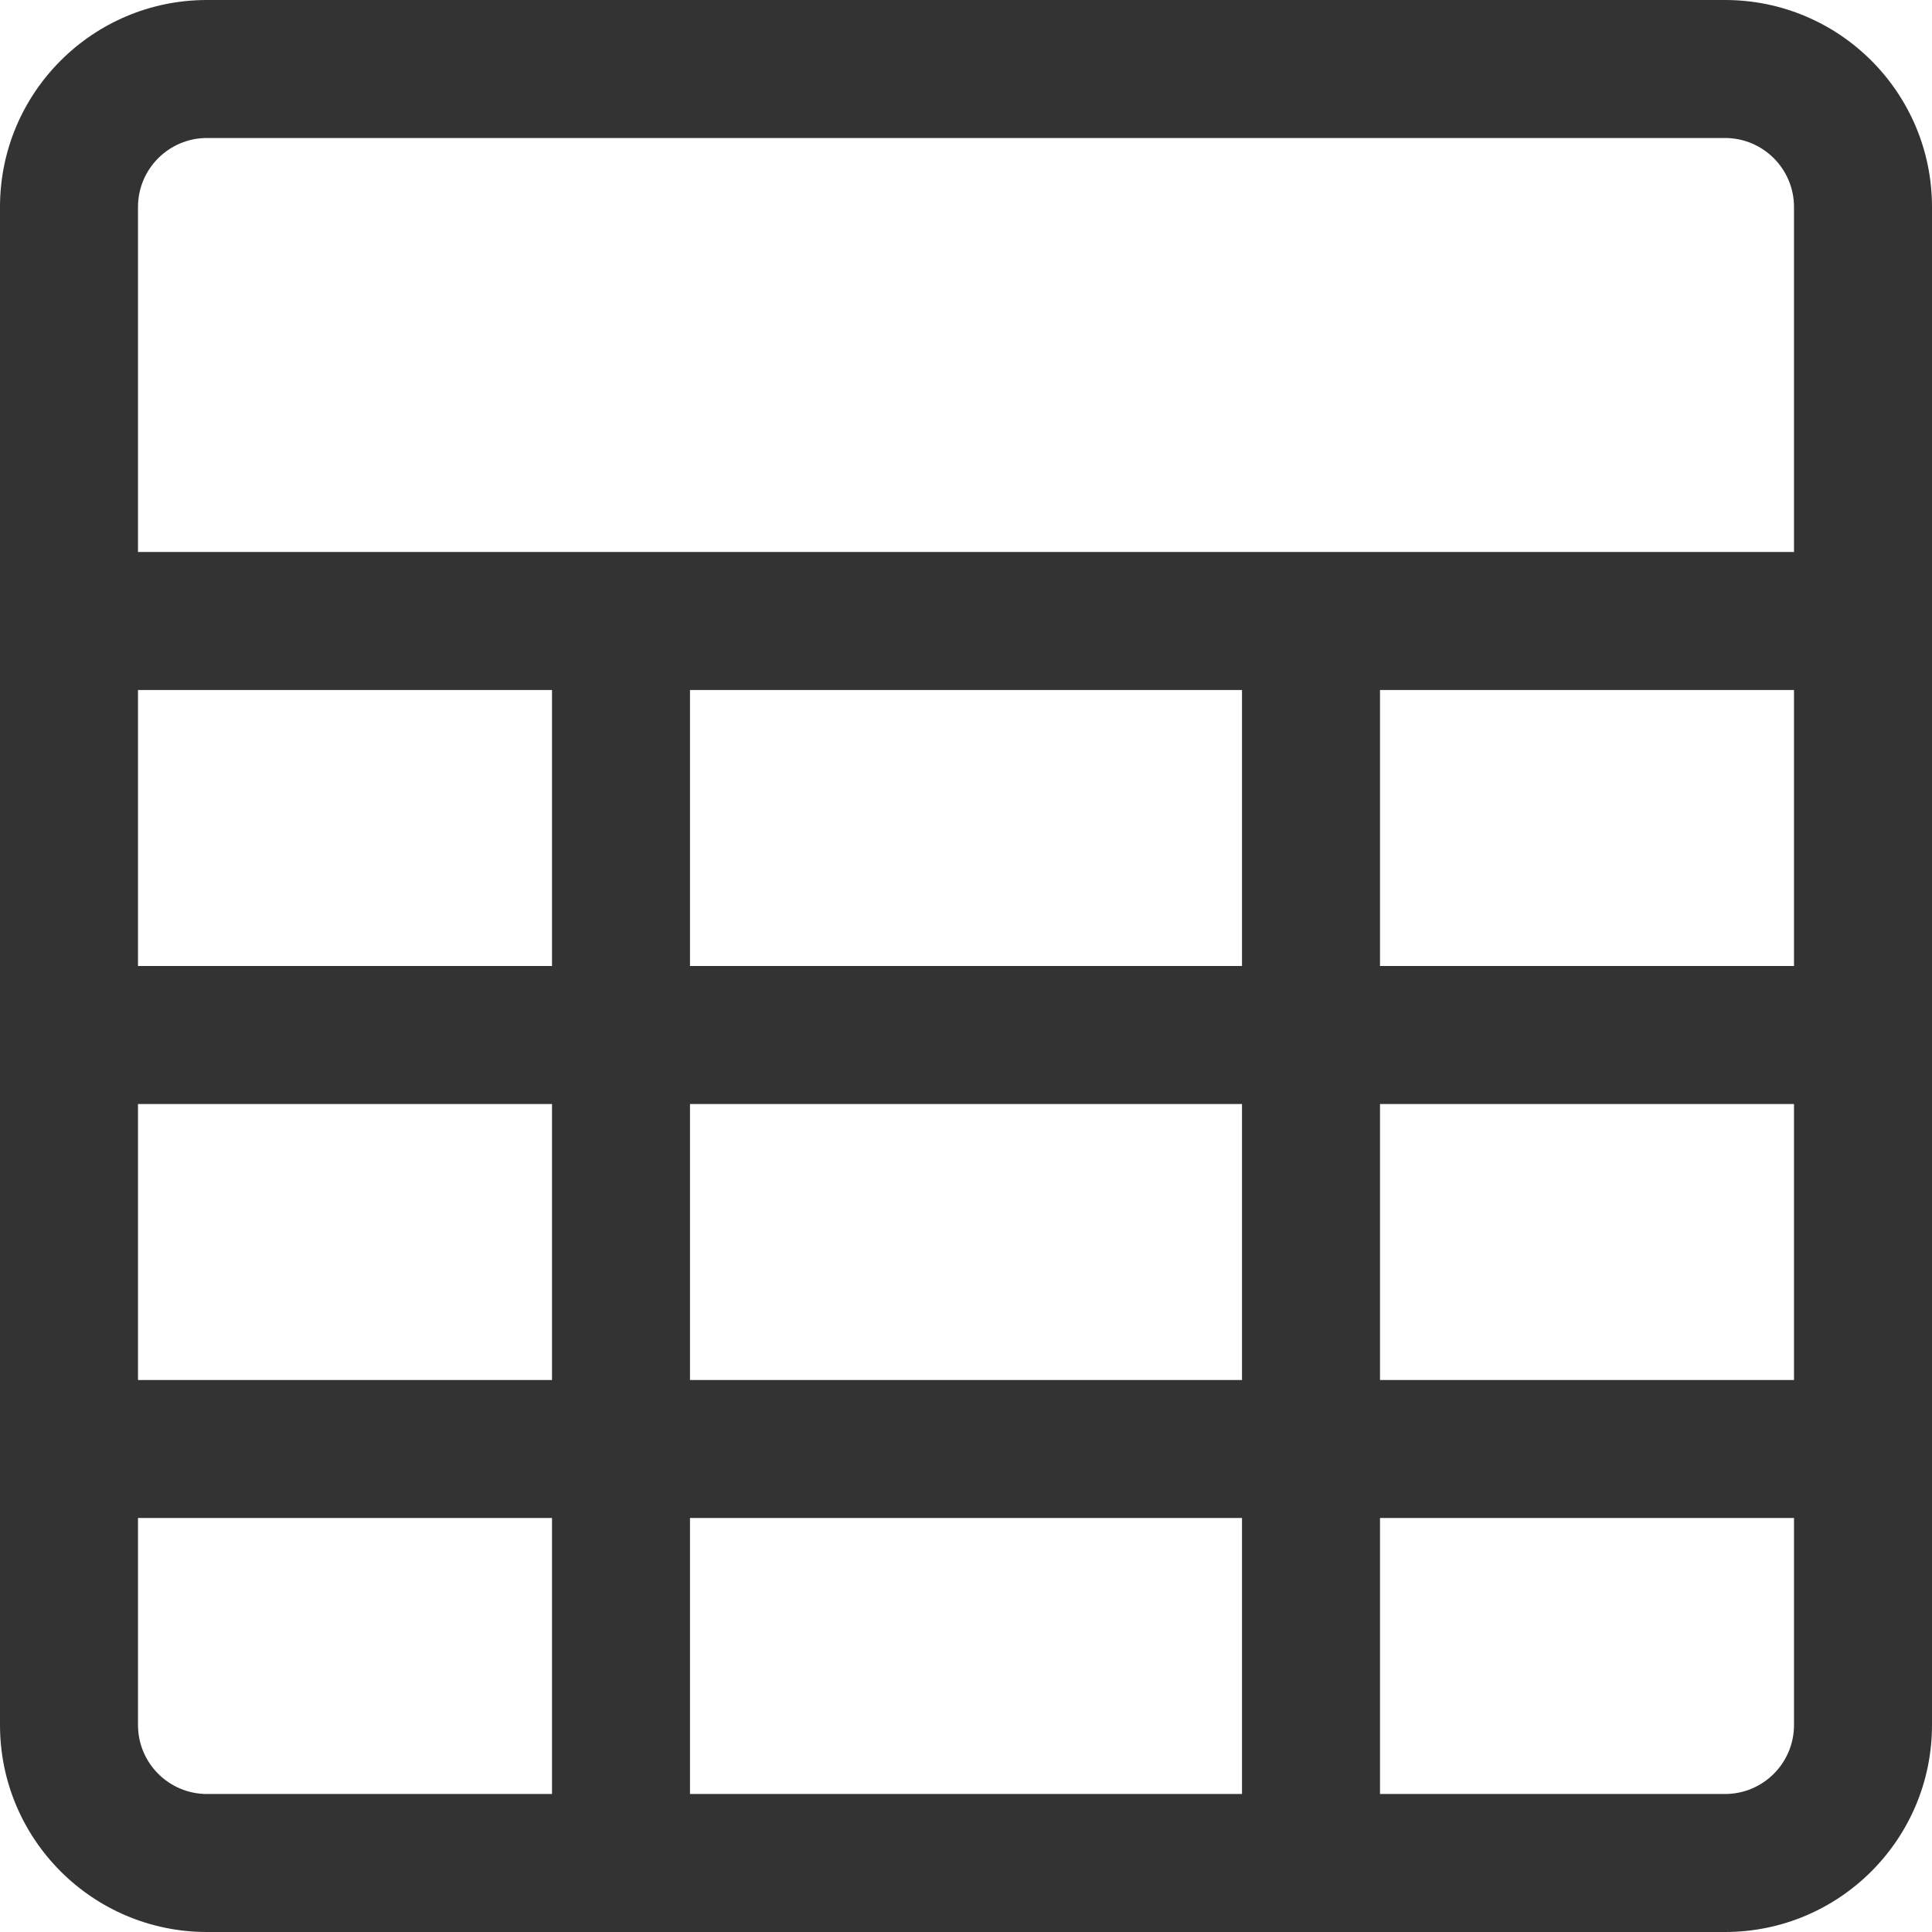 <?xml version="1.0" standalone="no"?><!DOCTYPE svg PUBLIC "-//W3C//DTD SVG 1.1//EN" "http://www.w3.org/Graphics/SVG/1.1/DTD/svg11.dtd"><svg class="icon" width="200px" height="200.00px" viewBox="0 0 1024 1024" version="1.1" xmlns="http://www.w3.org/2000/svg"><path fill="#333333" d="M658.286 585.143H365.714v146.286h292.572V585.143z m73.143 0v146.286h219.428V585.143H731.43z m-73.143 365.714V804.571H365.714v146.286h292.572z m73.143 0h182.857c20.198 0 36.571-16.373 36.571-36.571V804.57H731.43v146.286z m-73.143-585.143H365.714V512h292.572V365.714z m73.143 0V512h219.428V365.714H731.43z m0-73.143h219.428V109.714c0-20.198-16.373-36.571-36.571-36.571H109.714c-20.198 0-36.571 16.373-36.571 36.571v182.857H731.429zM292.57 585.143H73.143v146.286H292.57V585.143z m0 365.714V804.571H73.143v109.715c0 20.198 16.373 36.571 36.571 36.571h182.857z m0-585.143H73.143V512H292.57V365.714zM109.714 0h804.572C974.879 0 1024 49.12 1024 109.714v804.572C1024 974.879 974.88 1024 914.286 1024H109.714C49.121 1024 0 974.88 0 914.286V109.714C0 49.121 49.12 0 109.714 0z" /></svg>